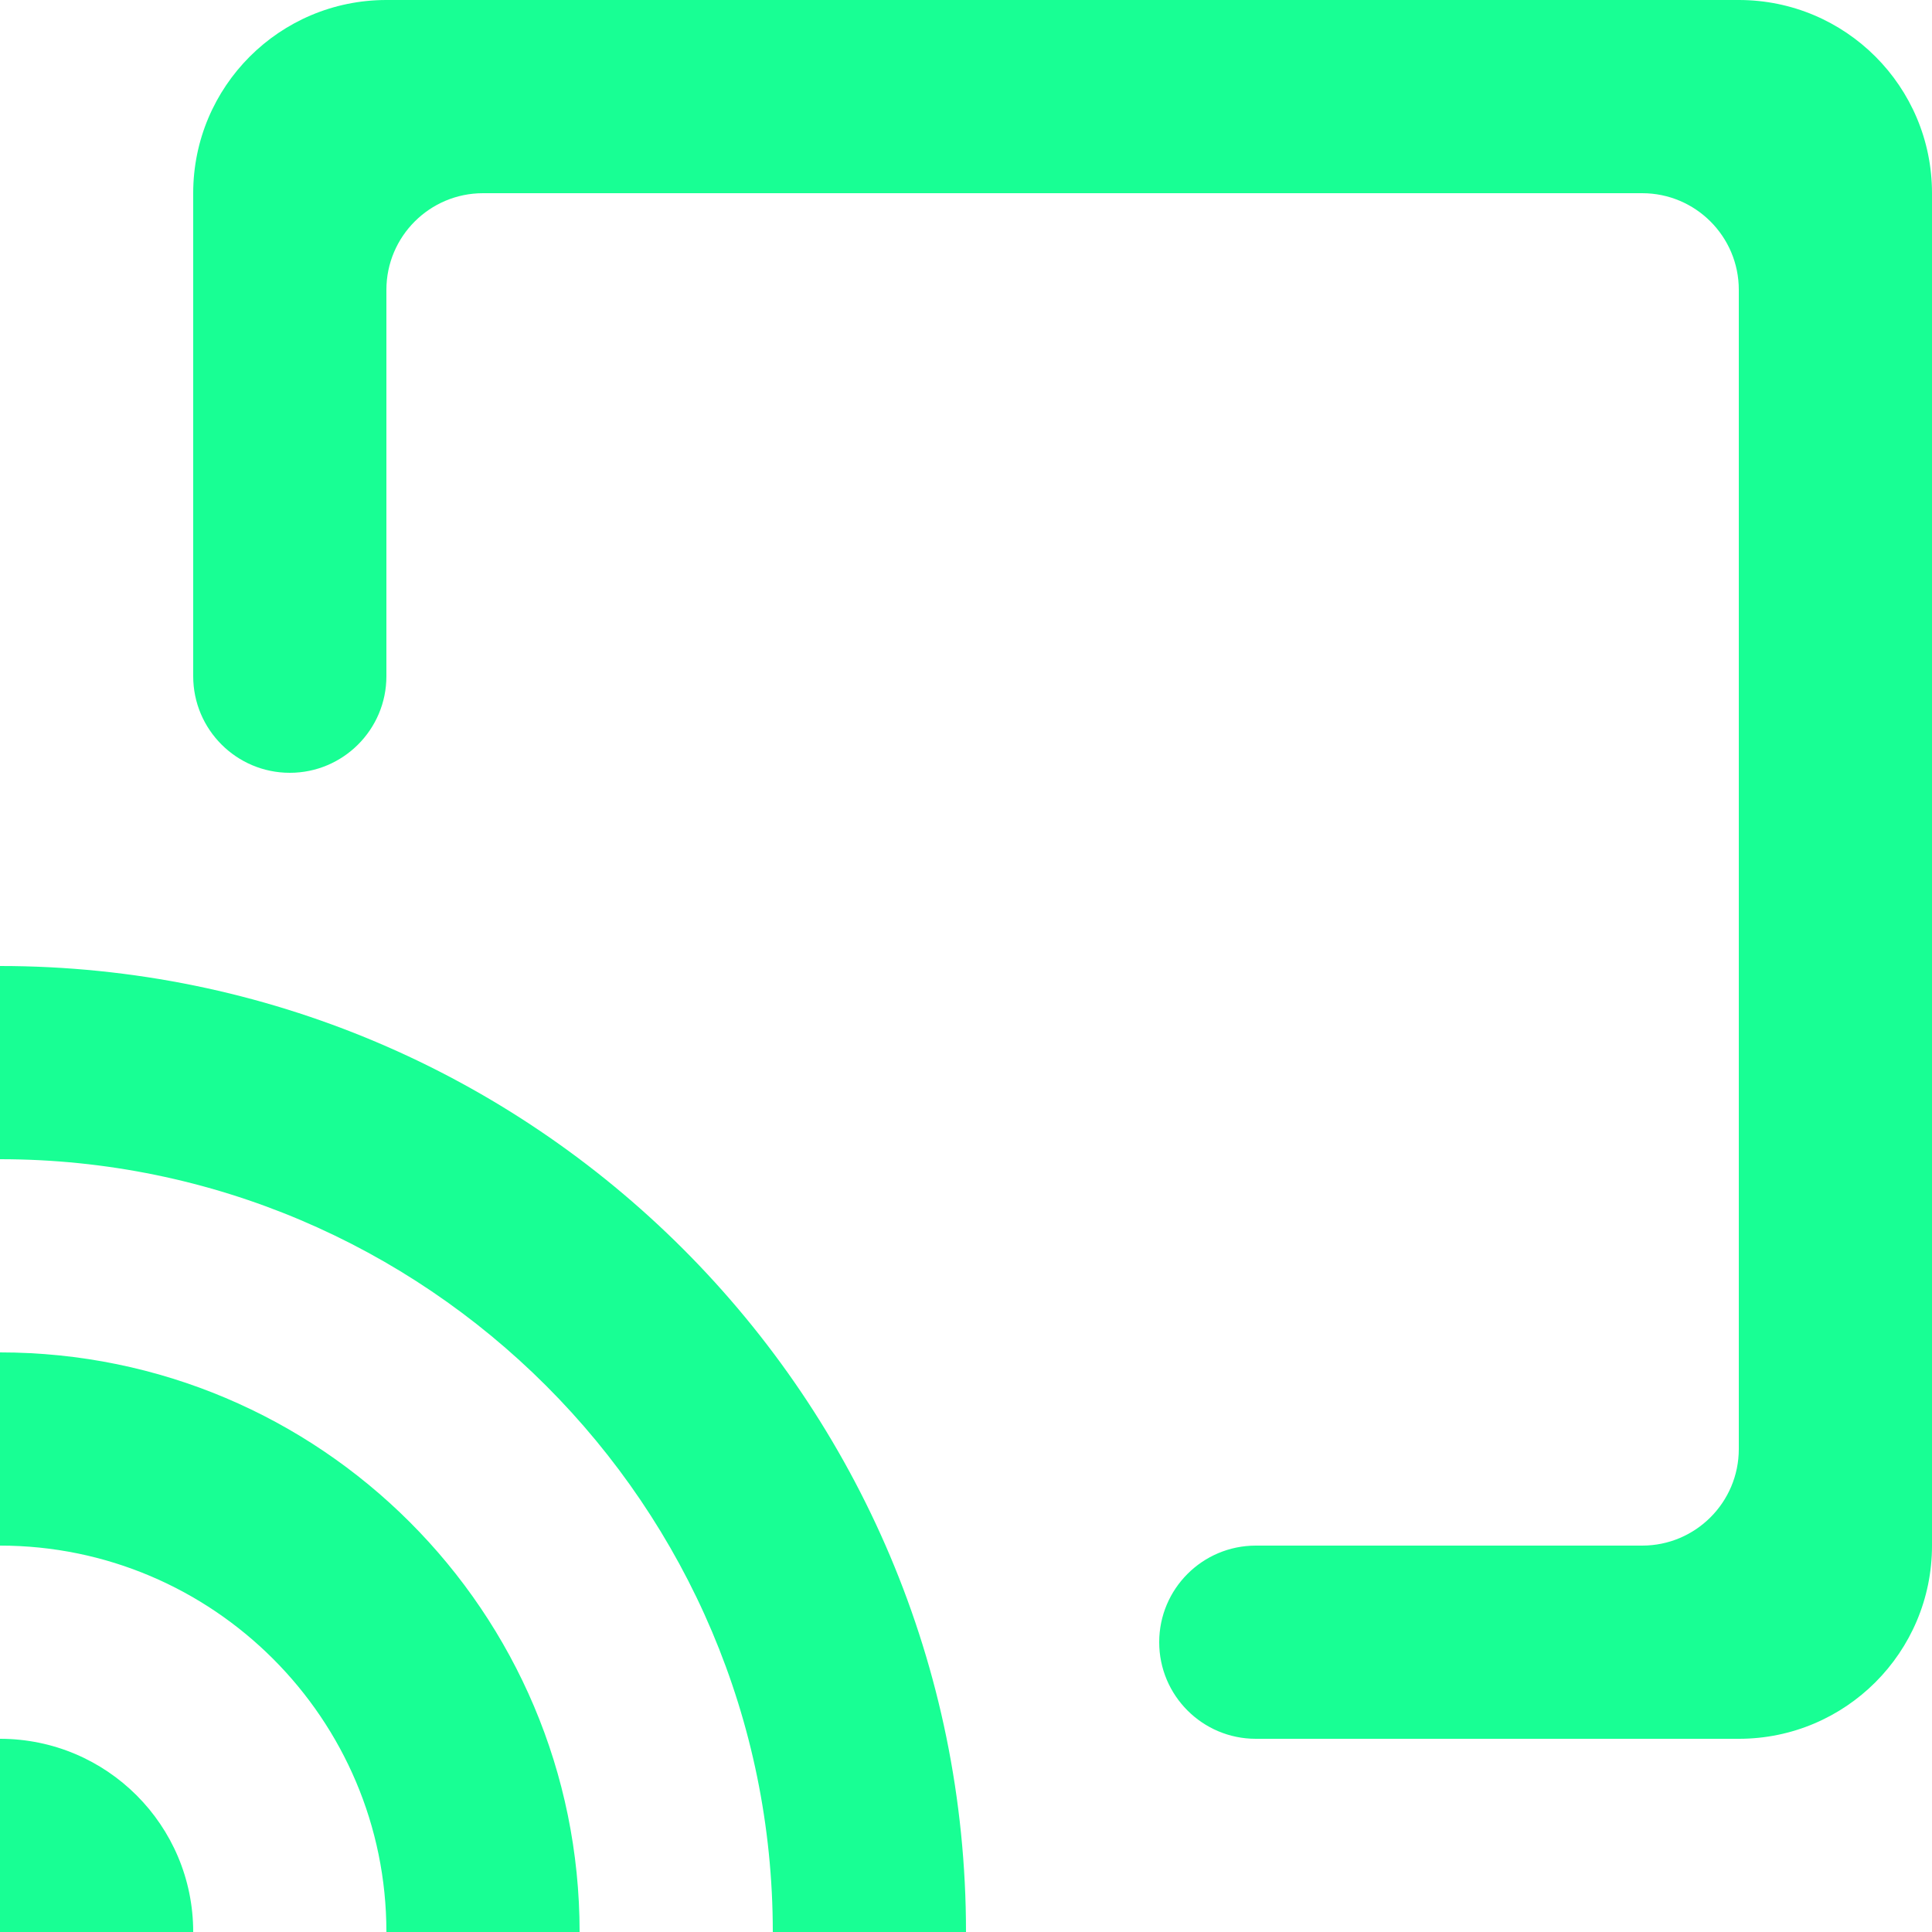 <?xml version="1.0" encoding="UTF-8" standalone="no"?>
<svg width="20px" height="20px" viewBox="0 0 20 20" version="1.1" xmlns="http://www.w3.org/2000/svg" xmlns:xlink="http://www.w3.org/1999/xlink">
    <!-- Generator: Sketch 3.8.1 (29687) - http://www.bohemiancoding.com/sketch -->
    <title>chrome_cast_round [#1045]</title>
    <desc>Created with Sketch.</desc>
    <defs></defs>
    <g id="Page-1" stroke="none" stroke-width="1" fill="none" fill-rule="evenodd">
        <g id="Dribbble-Dark-Preview" transform="translate(-180, -3559)" fill="#18FF94">
            <g id="icons" transform="translate(56, 160)">
                <path d="M142,3399 L128,3399 C126.895,3399 126,3399.895 126,3401 L126,3406 C126,3406.552 126.448,3407 127,3407 C127.552,3407 128,3406.552 128,3406 L128,3402 C128,3401.448 128.448,3401 129,3401 L141,3401 C141.552,3401 142,3401.448 142,3402 L142,3414 C142,3414.552 141.552,3415 141,3415 L137,3415 C136.448,3415 136,3415.448 136,3416 C136,3416.552 136.448,3417 137,3417 L142,3417 C143.105,3417 144,3416.105 144,3415 L144,3401 C144,3399.895 143.105,3399 142,3399 M124,3417 L124,3419 L126,3419 C126,3417.895 125.105,3417 124,3417 M124,3413 L124,3415 C126.206,3415 128,3416.794 128,3419 L130,3419 C130,3415.686 127.314,3413 124,3413 M134,3419 L132,3419 C132,3414.589 128.411,3411 124,3411 L124,3409 C129.523,3409 134,3413.477 134,3419" id="chrome_cast_round-[#1045]"></path>
            </g>
        </g>
    </g>
</svg>